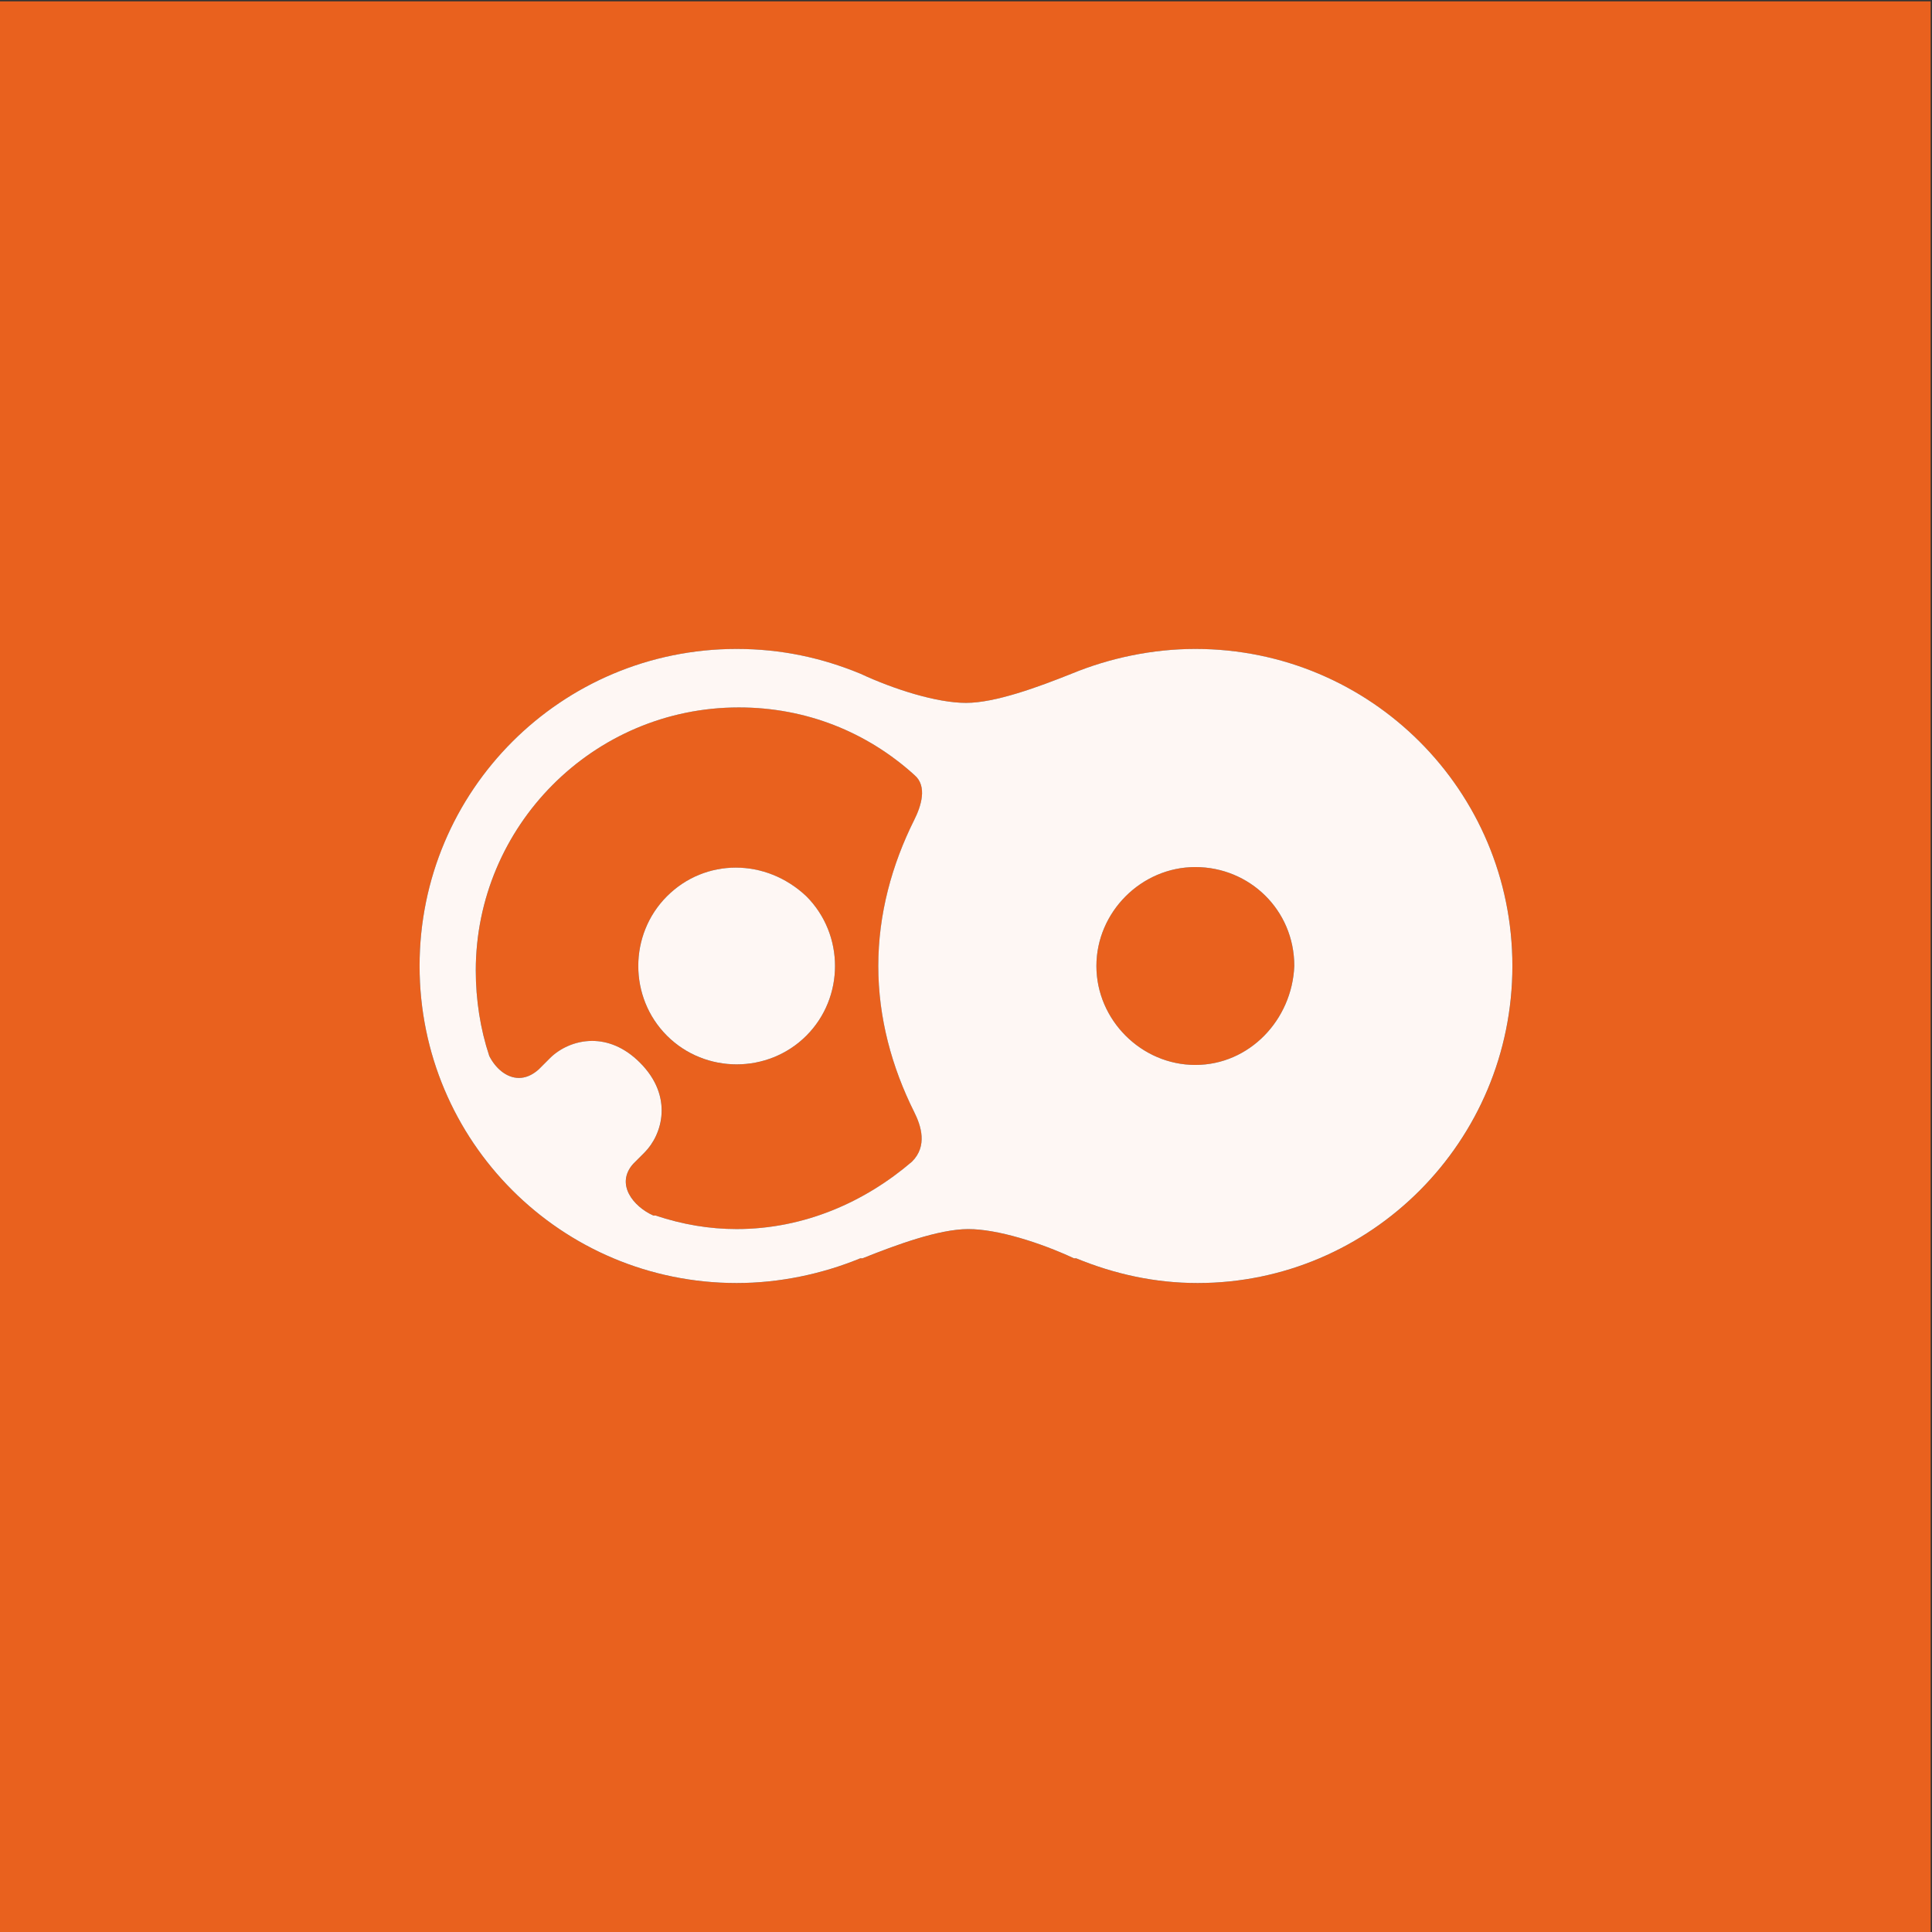 <?xml version="1.0" encoding="utf-8"?>
<!-- Generator: Adobe Illustrator 22.0.1, SVG Export Plug-In . SVG Version: 6.00 Build 0)  -->
<!DOCTYPE svg PUBLIC "-//W3C//DTD SVG 1.1 Basic//EN" "http://www.w3.org/Graphics/SVG/1.1/DTD/svg11-basic.dtd">
<svg version="1.1" baseProfile="basic" id="layer"
	 xmlns="http://www.w3.org/2000/svg" xmlns:xlink="http://www.w3.org/1999/xlink" x="0px" y="0px" viewBox="0 0 80 80"
	 xml:space="preserve">
<rect x="0" y="0" width="80" height="80" fill="#333333" stroke="none"/>
<style type="text/css">
	.st0{fill:#E9611E;}
	.st1{fill:#FEF7F4;}
</style>
<g>
	<path class="st0" d="M49.497,35.903c-2.235,0-4.097,1.862-4.097,4.097
		c0,2.235,1.862,4.097,4.097,4.097c2.235,0,4.004-1.862,4.097-4.097
		C53.594,37.672,51.732,35.903,49.497,35.903 M30.503,44.074
		c-1.047,0-2.095-0.396-2.886-1.187c-1.583-1.583-1.583-4.19,0-5.773
		c0.791-0.791,1.816-1.187,2.851-1.187s2.083,0.396,2.921,1.187
		c1.583,1.583,1.583,4.19,0,5.773C32.598,43.678,31.55,44.074,30.503,44.074
		 M30.596,29.292c-6.052,0-10.894,4.935-10.894,10.894
		c0,1.21,0.186,2.421,0.559,3.538c0.248,0.497,0.703,0.91,1.228,0.91
		c0.262,0,0.541-0.103,0.821-0.352c0.372-0.372,0.279-0.279,0.466-0.466
		c0.396-0.396,1.029-0.713,1.746-0.713c0.63,0,1.325,0.246,1.979,0.9
		c1.397,1.397,0.931,2.98,0.186,3.724c-0.279,0.279-0.093,0.093-0.466,0.466
		c-0.745,0.838,0,1.769,0.838,2.142h0.093c1.117,0.372,2.235,0.559,3.352,0.559
		c2.793,0,5.307-1.117,7.263-2.793c0.652-0.652,0.372-1.49,0.093-2.048
		c-0.931-1.862-1.49-3.911-1.49-6.052c0-2.142,0.559-4.19,1.49-6.052
		c0.279-0.559,0.559-1.397,0-1.862C35.903,30.317,33.389,29.292,30.596,29.292
		 M40,29.106c1.21,0,2.98-0.652,4.376-1.21
		c1.583-0.652,3.352-1.024,5.121-1.024c7.263,0,13.129,5.866,13.129,13.128
		c0,7.263-5.866,13.129-13.035,13.129c-1.769,0-3.445-0.372-5.028-1.024
		c-0.093,0-0.093,0-0.093,0c-1.397-0.652-3.166-1.21-4.376-1.21
		s-2.98,0.652-4.376,1.21c-0.093,0-0.093,0-0.093,0
		c-1.583,0.652-3.352,1.024-5.121,1.024c-7.263,0-13.129-5.866-13.129-13.129
		c0-7.263,5.866-13.128,13.129-13.128c1.862,0,3.538,0.372,5.121,1.024
		C37.02,28.547,38.79,29.106,40,29.106 M79.944,0.056H-0.037v79.982h79.982
		V0.056"/>
	<path class="st1" d="M30.468,35.926c-1.036,0-2.06,0.396-2.851,1.187
		c-1.583,1.583-1.583,4.19,0,5.773c0.791,0.791,1.839,1.187,2.886,1.187
		c1.047,0,2.095-0.396,2.886-1.187c1.583-1.583,1.583-4.19,0-5.773
		C32.551,36.322,31.504,35.926,30.468,35.926"/>
	<path class="st1" d="M49.497,44.097c-2.235,0-4.097-1.862-4.097-4.097
		c0-2.235,1.862-4.097,4.097-4.097c2.235,0,4.097,1.769,4.097,4.097
		C53.501,42.235,51.732,44.097,49.497,44.097 M21.488,44.635
		c-0.524,0-0.979-0.414-1.228-0.91c-0.372-1.117-0.559-2.328-0.559-3.538
		c0-5.959,4.842-10.894,10.894-10.894c2.793,0,5.307,1.024,7.263,2.793
		c0.559,0.466,0.279,1.304,0,1.862c-0.931,1.862-1.49,3.911-1.49,6.052
		c0,2.142,0.559,4.19,1.49,6.052c0.279,0.559,0.559,1.397-0.093,2.048
		c-1.955,1.676-4.469,2.793-7.263,2.793c-1.117,0-2.235-0.186-3.352-0.559h-0.093
		c-0.838-0.372-1.583-1.304-0.838-2.142c0.372-0.372,0.186-0.186,0.466-0.466
		c0.745-0.745,1.21-2.328-0.186-3.724c-0.654-0.654-1.348-0.9-1.979-0.9
		c-0.716,0-1.349,0.317-1.746,0.713c-0.186,0.186-0.093,0.093-0.466,0.466
		C22.03,44.531,21.75,44.635,21.488,44.635 M49.497,26.871
		c-1.769,0-3.538,0.372-5.121,1.024c-1.397,0.559-3.166,1.21-4.376,1.21
		c-1.21,0-2.98-0.559-4.376-1.21c-1.583-0.652-3.259-1.024-5.121-1.024
		c-7.263,0-13.129,5.866-13.129,13.128c0,7.263,5.866,13.129,13.129,13.129
		c1.769,0,3.538-0.372,5.121-1.024c0,0,0,0,0.093,0
		c1.397-0.559,3.166-1.21,4.376-1.21s2.98,0.559,4.376,1.21c0,0,0,0,0.093,0
		c1.583,0.652,3.259,1.024,5.028,1.024c7.169,0,13.035-5.866,13.035-13.129
		C62.626,32.737,56.76,26.871,49.497,26.871"/>
</g>
<g>
</g>
</svg>
